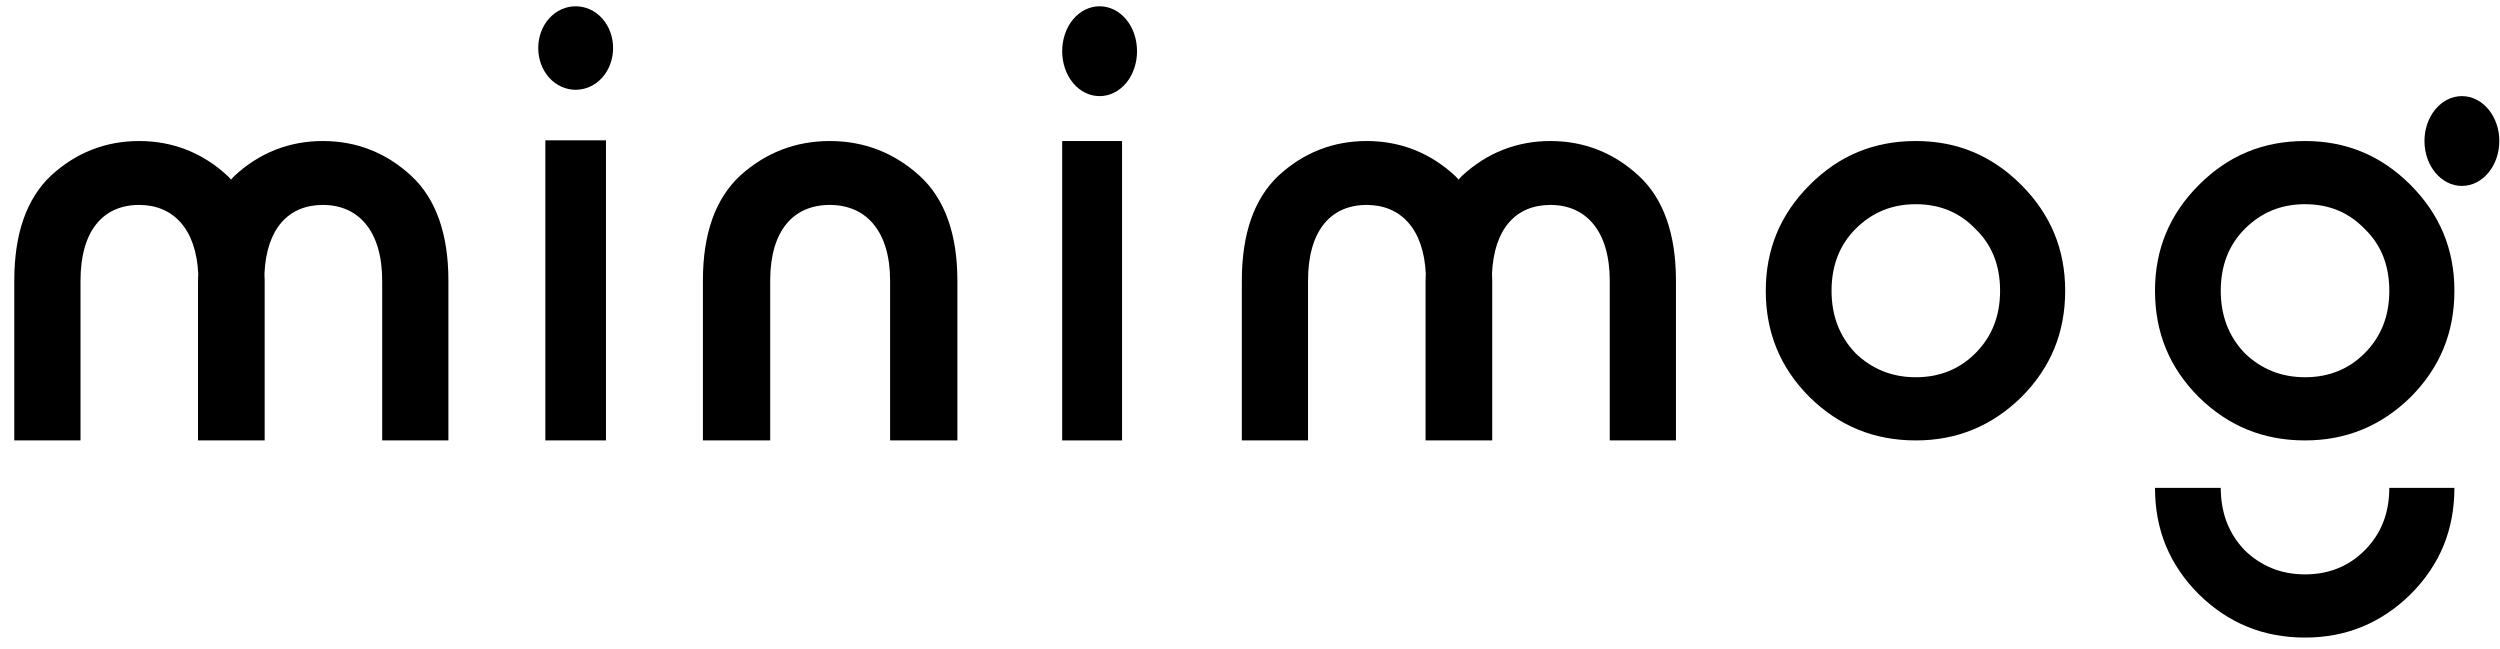 <svg width="154" height="40" viewBox="0 0 154 40" fill="none" xmlns="http://www.w3.org/2000/svg">
<path fill-rule="evenodd" clip-rule="evenodd" d="M33.593 27.13H37.328V8.644H33.593V27.13ZM33.826 1.136C34.722 0.138 36.2 0.138 37.095 1.136C37.99 2.134 37.99 3.783 37.095 4.782C36.2 5.78 34.722 5.78 33.826 4.782C32.932 3.783 32.932 2.134 33.826 1.136Z" fill="black"/>
<path fill-rule="evenodd" clip-rule="evenodd" d="M66.102 1.193C66.997 0.119 68.476 0.119 69.37 1.193C70.265 2.267 70.265 4.041 69.37 5.115C68.476 6.189 66.997 6.189 66.102 5.115C65.207 4.041 65.207 2.267 66.102 1.193Z" fill="black"/>
<path fill-rule="evenodd" clip-rule="evenodd" d="M65.431 27.13H69.119V8.687H65.431V27.13Z" fill="black"/>
<path fill-rule="evenodd" clip-rule="evenodd" d="M47.444 27.13H43.299V17.288C43.299 14.378 44.076 12.239 45.587 10.826C47.142 9.414 49 8.687 51.116 8.687C53.231 8.687 55.089 9.414 56.644 10.826C58.199 12.239 58.975 14.421 58.975 17.288V27.13H54.83V17.288C54.83 14.25 53.361 12.624 51.116 12.624C48.87 12.624 47.444 14.207 47.444 17.288V27.13Z" fill="black"/>
<path fill-rule="evenodd" clip-rule="evenodd" d="M25.328 10.826C23.798 9.415 21.971 8.687 19.889 8.687C17.807 8.687 15.98 9.415 14.451 10.826C14.373 10.9 14.306 10.984 14.233 11.061C14.158 10.984 14.089 10.9 14.01 10.826C12.48 9.415 10.652 8.687 8.571 8.687C6.489 8.687 4.662 9.415 3.132 10.826C1.645 12.239 0.88 14.378 0.88 17.288V27.13H4.959V17.288C4.959 14.207 6.361 12.624 8.571 12.624C10.677 12.624 12.085 14.105 12.212 16.875C12.209 17.014 12.198 17.146 12.198 17.288V27.13H16.304V17.288C16.304 17.144 16.293 17.01 16.29 16.87C16.413 14.066 17.783 12.624 19.889 12.624C22.099 12.624 23.543 14.25 23.543 17.288V27.13H27.622V17.288C27.622 14.421 26.857 12.239 25.328 10.826Z" fill="black"/>
<path fill-rule="evenodd" clip-rule="evenodd" d="M100.945 10.826C99.415 9.415 97.588 8.687 95.507 8.687C93.425 8.687 91.597 9.415 90.067 10.826C89.99 10.9 89.923 10.984 89.849 11.061C89.774 10.984 89.706 10.9 89.626 10.826C88.097 9.415 86.269 8.687 84.188 8.687C82.106 8.687 80.278 9.415 78.749 10.826C77.262 12.239 76.497 14.378 76.497 17.288V27.13H80.575V17.288C80.575 14.207 81.978 12.624 84.188 12.624C86.294 12.624 87.702 14.105 87.829 16.875C87.826 17.014 87.815 17.146 87.815 17.288V27.13H91.921V17.288C91.921 17.144 91.91 17.01 91.907 16.87C92.03 14.066 93.4 12.624 95.507 12.624C97.715 12.624 99.16 14.25 99.16 17.288V27.13H103.239V17.288C103.239 14.421 102.475 12.239 100.945 10.826Z" fill="black"/>
<path fill-rule="evenodd" clip-rule="evenodd" d="M112.823 17.908C112.823 19.474 113.331 20.743 114.301 21.758C115.314 22.731 116.538 23.238 118.015 23.238C119.491 23.238 120.715 22.731 121.686 21.758C122.699 20.743 123.205 19.474 123.205 17.908C123.205 16.343 122.699 15.074 121.686 14.101C120.715 13.086 119.491 12.579 118.015 12.579C116.538 12.579 115.314 13.086 114.301 14.101C113.331 15.074 112.823 16.343 112.823 17.908ZM111.473 11.394C113.288 9.575 115.44 8.687 118.015 8.687C120.547 8.687 122.699 9.575 124.514 11.394C126.328 13.213 127.215 15.37 127.215 17.908C127.215 20.489 126.328 22.646 124.514 24.465C122.699 26.242 120.547 27.13 118.015 27.13C115.44 27.13 113.288 26.242 111.473 24.465C109.659 22.646 108.772 20.489 108.772 17.908C108.772 15.37 109.659 13.213 111.473 11.394Z" fill="black"/>
<path fill-rule="evenodd" clip-rule="evenodd" d="M145.663 21.758C144.692 22.731 143.467 23.238 141.991 23.238C140.513 23.238 139.289 22.731 138.277 21.758C137.306 20.742 136.799 19.474 136.799 17.908C136.799 16.343 137.306 15.074 138.277 14.101C139.289 13.086 140.513 12.579 141.991 12.579C143.467 12.579 144.692 13.086 145.663 14.101C146.675 15.074 147.181 16.343 147.181 17.908C147.181 19.474 146.675 20.742 145.663 21.758ZM141.991 8.687C139.416 8.687 137.264 9.575 135.449 11.394C133.635 13.213 132.748 15.37 132.748 17.908C132.748 20.489 133.635 22.646 135.449 24.465C137.264 26.242 139.416 27.13 141.991 27.13C144.522 27.13 146.675 26.242 148.491 24.465C150.304 22.646 151.191 20.489 151.191 17.908C151.191 15.37 150.304 13.213 148.491 11.394C146.675 9.575 144.522 8.687 141.991 8.687Z" fill="black"/>
<path fill-rule="evenodd" clip-rule="evenodd" d="M145.663 33.901C144.692 34.875 143.467 35.382 141.991 35.382C140.513 35.382 139.289 34.875 138.277 33.901C137.306 32.886 136.799 31.617 136.799 30.052H132.748C132.748 32.633 133.635 34.79 135.449 36.609C137.264 38.386 139.416 39.274 141.991 39.274C144.522 39.274 146.675 38.386 148.491 36.609C150.304 34.79 151.191 32.633 151.191 30.052H147.181C147.181 31.617 146.675 32.886 145.663 33.901Z" fill="black"/>
<path fill-rule="evenodd" clip-rule="evenodd" d="M151.653 5.92C150.38 5.92 149.347 7.159 149.347 8.687C149.347 10.214 150.38 11.453 151.653 11.453C152.926 11.453 153.958 10.214 153.958 8.687C153.958 7.159 152.926 5.92 151.653 5.92Z" fill="black"/>
</svg>
